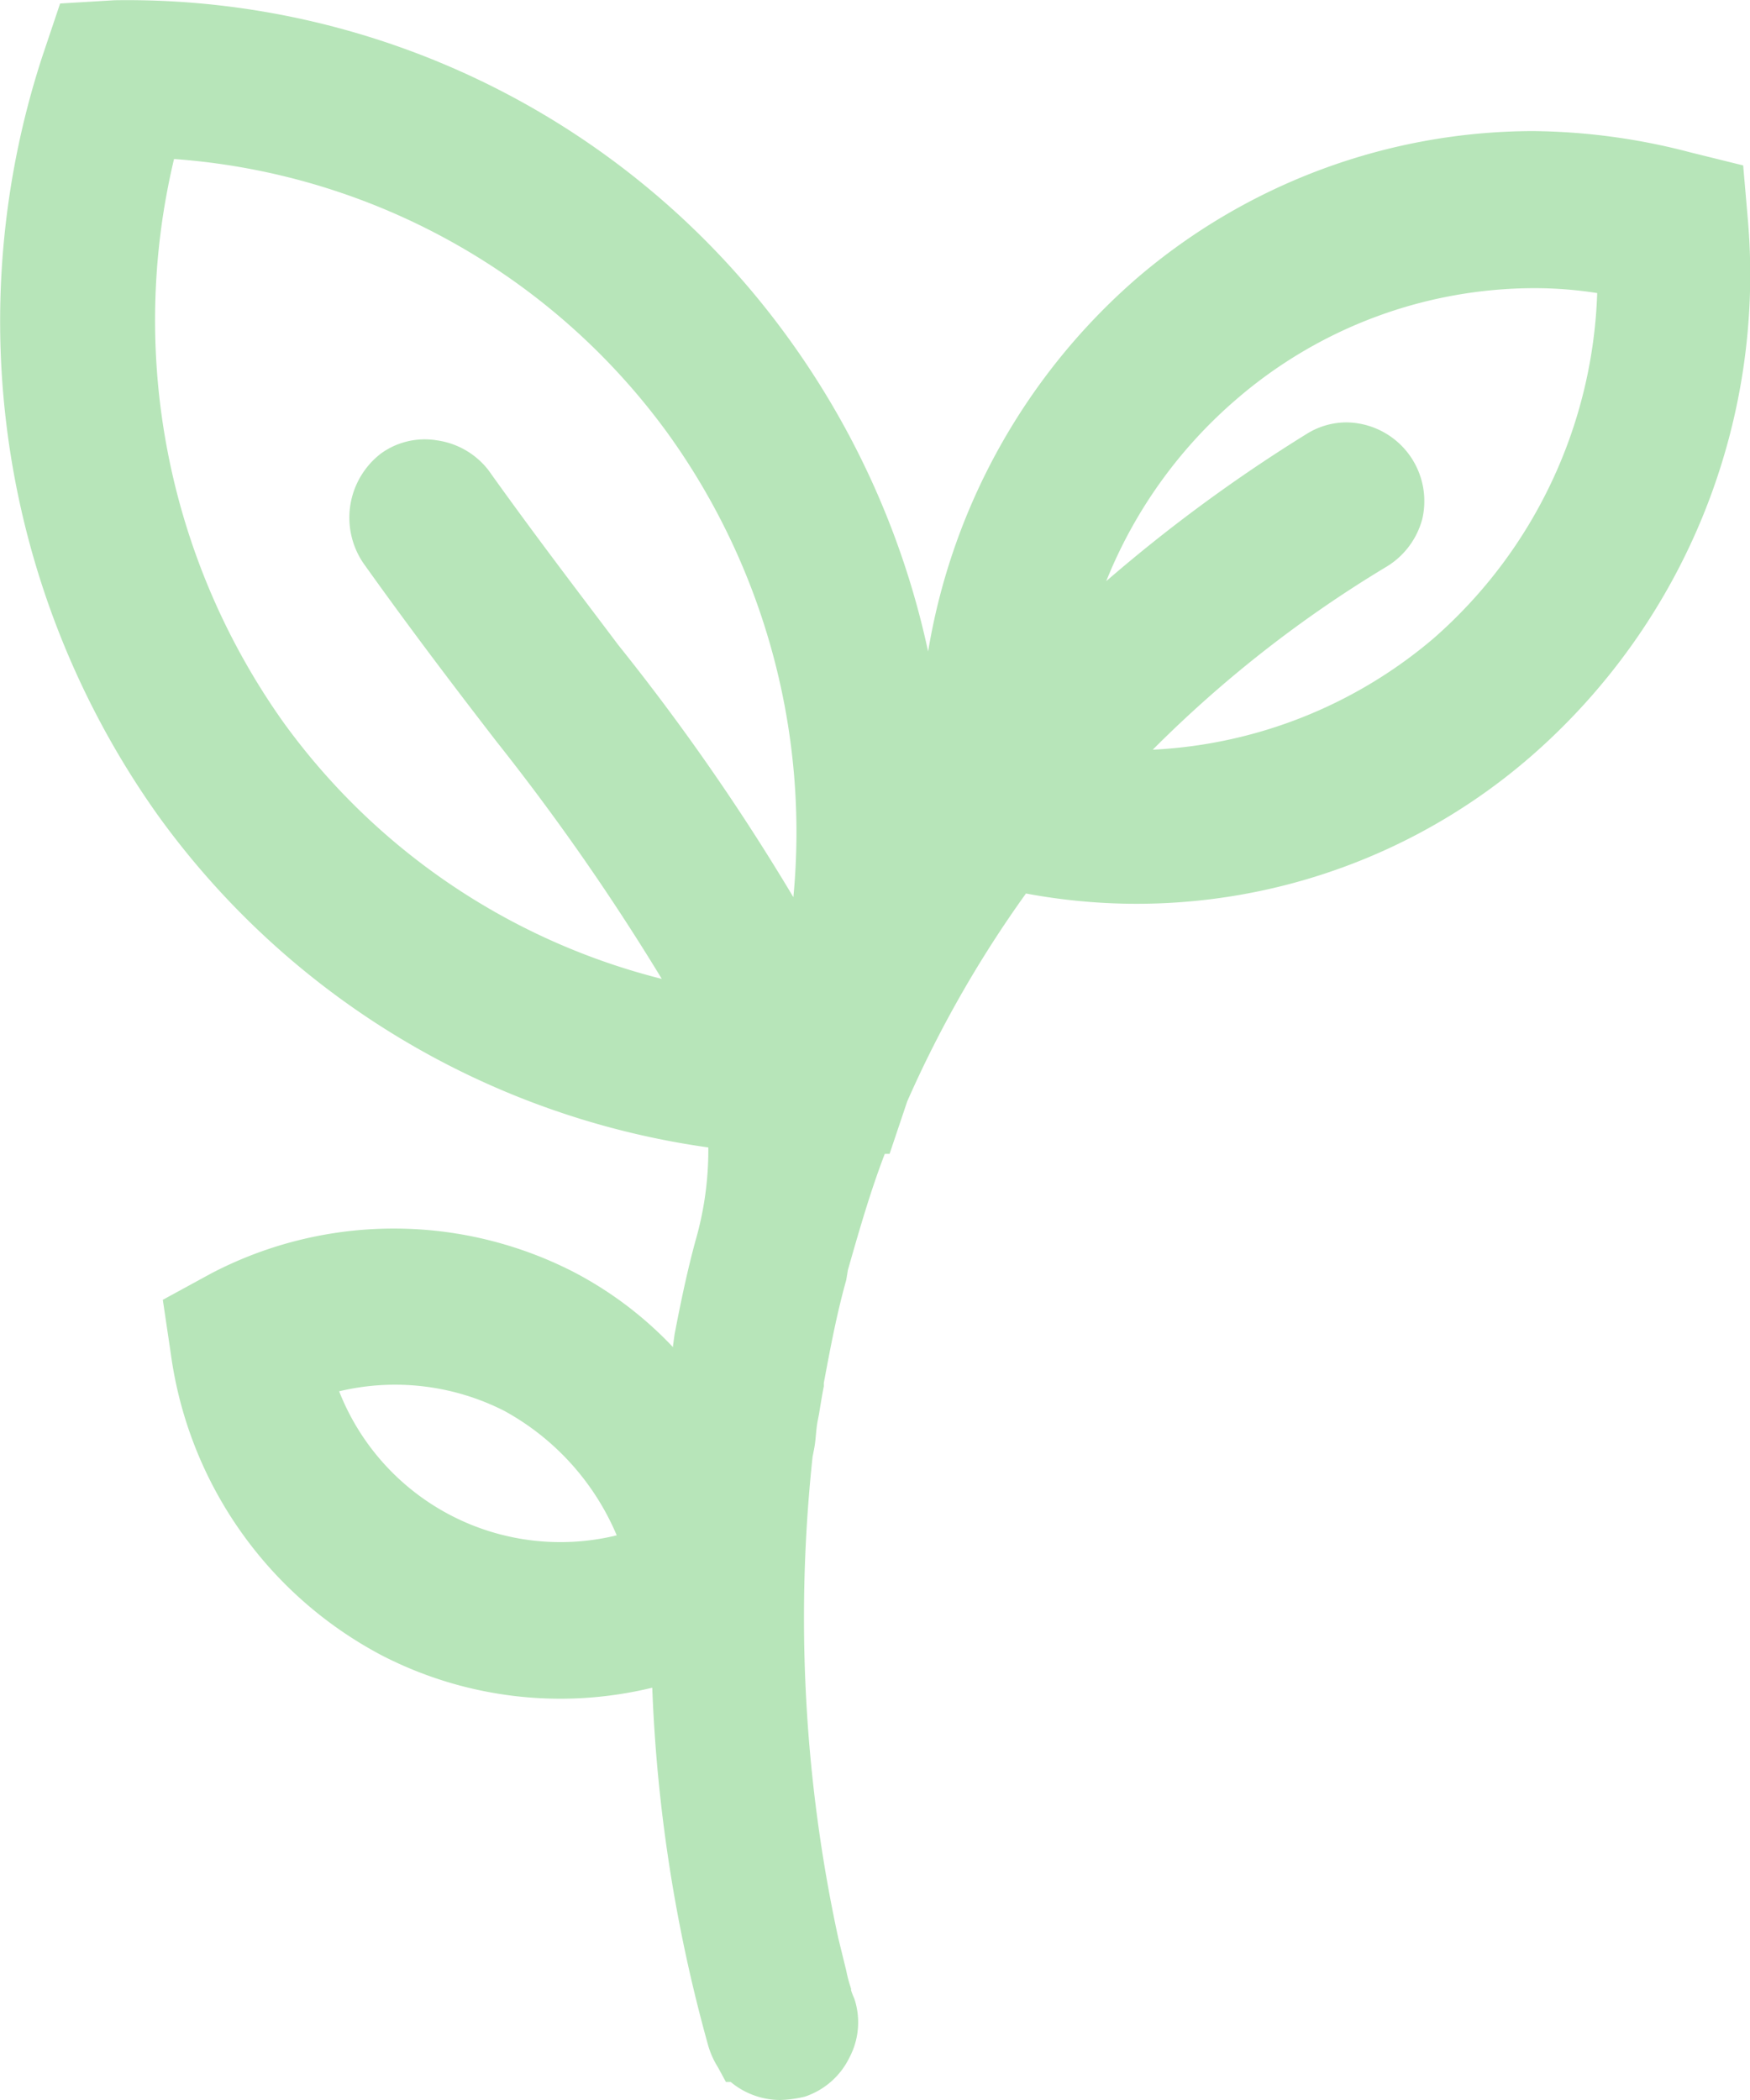 <svg xmlns="http://www.w3.org/2000/svg" width="60" height="72" viewBox="0 0 60 72">
  <g id="plant-icons-03" transform="translate(0 0)">
    <path id="Path_13" data-name="Path 13" d="M150.716,90.276a16.074,16.074,0,0,0,5.708-11.808,14.334,14.334,0,0,0-2.183-.168,16.118,16.118,0,0,0-10.409,3.805,16.687,16.687,0,0,0-4.533,6.212,49.485,49.485,0,0,1,7-5.037,2.526,2.526,0,0,1,1.4-.392,2.67,2.67,0,0,1,2.294,1.287,2.576,2.576,0,0,1-.9,3.638,46.612,46.612,0,0,0-8.227,6.212,15.494,15.494,0,0,0,9.85-3.75Z" transform="translate(-100.772 -68.502)" fill="none"/>
    <path id="Path_14" data-name="Path 14" d="M102.281,95.839A23.1,23.1,0,0,0,80.679,70.6,23.116,23.116,0,0,0,97.692,98.638a61.058,61.058,0,0,0-5.764-8.115c-1.4-1.847-2.966-3.861-4.645-6.1a2.7,2.7,0,0,1,.616-3.75,2.466,2.466,0,0,1,1.959-.448,2.581,2.581,0,0,1,1.735,1.063c1.623,2.239,3.246,4.309,4.533,5.988A58.269,58.269,0,0,1,102.281,95.839Z" transform="translate(-74.667 -65.111)" fill="none"/>
    <path id="Path_15" data-name="Path 15" d="M97.364,146.276A8.266,8.266,0,0,0,91.6,145.6a8.327,8.327,0,0,0,9.682,4.925A8.776,8.776,0,0,0,97.364,146.276Z" transform="translate(-79.767 -98.031)" fill="none"/>
    <path id="Path_16" data-name="Path 16" d="M130.386,68.372l-.165-1.908-1.815-.449a21.9,21.9,0,0,0-5.391-.729,20.931,20.931,0,0,0-13.588,5.05,21.614,21.614,0,0,0-7.151,12.794,28.506,28.506,0,0,0-4.731-10.662A27.974,27.974,0,0,0,74.386,60.8l-1.87.112-.605,1.8a29.223,29.223,0,0,0,3.961,26.037A28.062,28.062,0,0,0,94.74,100.133a11.192,11.192,0,0,1-.44,3.2c-.275,1.01-.5,2.076-.715,3.2l-.055.393v.056a12.817,12.817,0,0,0-3.411-2.581,13.51,13.51,0,0,0-12.432.056l-1.65.9.275,1.852a13.791,13.791,0,0,0,7.206,10.325,13.35,13.35,0,0,0,9.3,1.122A53.122,53.122,0,0,0,94.74,130.94a2.93,2.93,0,0,0,.33.73l.275.505h.165a2.656,2.656,0,0,0,1.705.617,4.167,4.167,0,0,0,.825-.112,2.617,2.617,0,0,0,1.54-1.347,2.581,2.581,0,0,0,.165-2.02,2.385,2.385,0,0,1-.11-.281v-.056a4.626,4.626,0,0,1-.165-.617l-.275-1.122a51.9,51.9,0,0,1-.88-16.5l.055-.281c.055-.281.055-.561.11-.9l.055-.281c.055-.337.11-.673.165-.954v-.112c.22-1.178.44-2.357.77-3.535l.055-.337c.385-1.347.77-2.694,1.265-3.984h.165l.605-1.8a39.564,39.564,0,0,1,4.071-7.127,20.6,20.6,0,0,0,17.328-4.714A21.909,21.909,0,0,0,130.386,68.372Zm-12.377,11.84a2.731,2.731,0,0,0,1.21-1.627,2.7,2.7,0,0,0-2.585-3.311,2.574,2.574,0,0,0-1.375.393,53.509,53.509,0,0,0-6.876,5.05,16.128,16.128,0,0,1,4.456-6.229,15.658,15.658,0,0,1,10.232-3.816,13.817,13.817,0,0,1,2.145.168,16.446,16.446,0,0,1-5.611,11.84h0a16.063,16.063,0,0,1-9.627,3.816A41.491,41.491,0,0,1,118.009,80.212ZM85.443,75.891a2.56,2.56,0,0,0-1.925.449,2.774,2.774,0,0,0-.605,3.76c1.6,2.245,3.136,4.265,4.566,6.117a79.535,79.535,0,0,1,5.666,8.137,22.889,22.889,0,0,1-12.982-8.81,23.8,23.8,0,0,1-3.741-19.3,22.967,22.967,0,0,1,16.943,9.427,23.4,23.4,0,0,1,4.291,15.881,76.5,76.5,0,0,0-6-8.642c-1.265-1.683-2.861-3.76-4.456-6A2.708,2.708,0,0,0,85.443,75.891ZM91.6,113.432a8.148,8.148,0,0,1-9.517-4.938,8.253,8.253,0,0,1,5.666.673A8.736,8.736,0,0,1,91.6,113.432Z" transform="translate(-70.455 -60.792)" fill="#b7e5b9"/>
  </g>
</svg>
